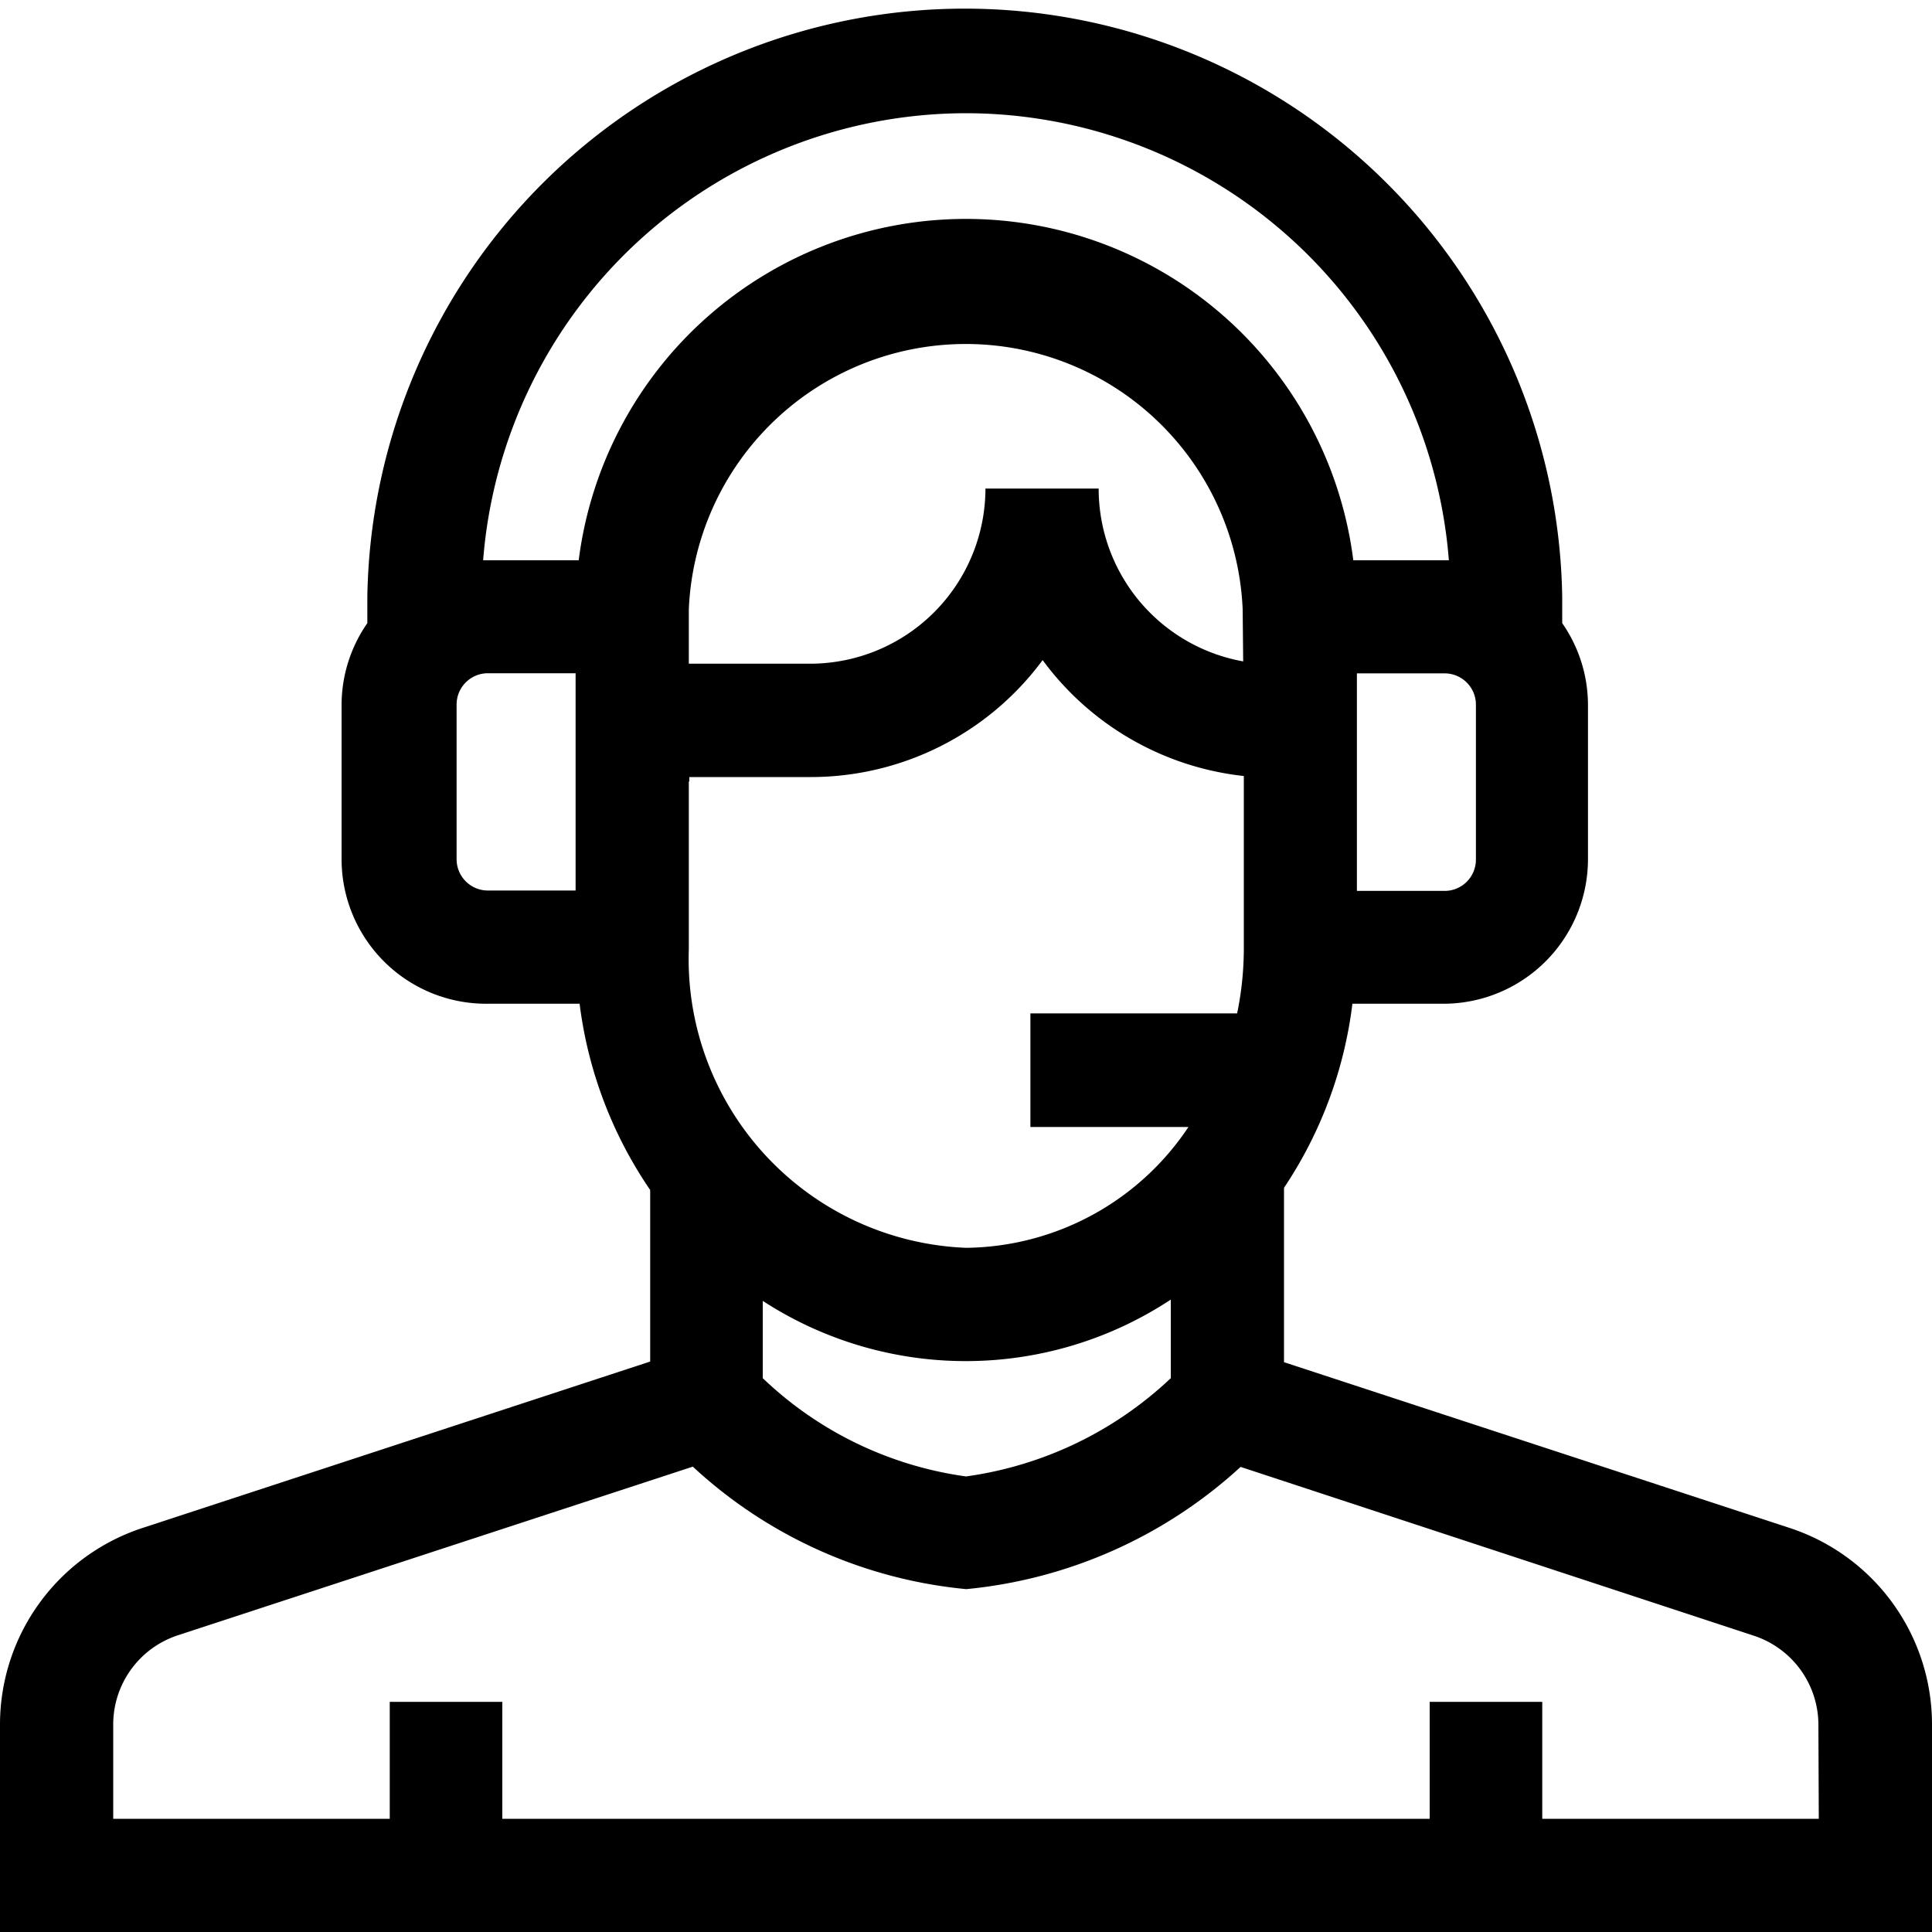 <svg xmlns="http://www.w3.org/2000/svg" width="15" height="15" viewBox="0 0 15 15">
  <path id="call-center-agent" d="M13.892,11.862,9.969,10.576V9.222A3.283,3.283,0,0,0,10.5,7.793h.708a1.123,1.123,0,0,0,1.121-1.122V5.47a1.115,1.115,0,0,0-.2-.632v-.2a4.639,4.639,0,0,0-9.277,0v.2a1.115,1.115,0,0,0-.2.632v1.2A1.123,1.123,0,0,0,3.788,7.793H4.5a3.282,3.282,0,0,0,.548,1.446v1.332l-3.935,1.29A1.606,1.606,0,0,0,0,13.391V15H15V13.391a1.606,1.606,0,0,0-1.108-1.529ZM5.922,10.1A2.891,2.891,0,0,0,9.09,10.09V10.7a2.887,2.887,0,0,1-1.59.763A2.844,2.844,0,0,1,5.922,10.7Zm3.73-4.965A1.362,1.362,0,0,1,8.53,3.793H7.651a1.362,1.362,0,0,1-1.36,1.36H5.348V4.73a2.152,2.152,0,0,1,4.3,0Zm-4.3.931V6.033h.943a2.238,2.238,0,0,0,1.8-.908,2.24,2.24,0,0,0,1.562.9V7.368a2.491,2.491,0,0,1-.052.5H8V8.75H9.227A2.1,2.1,0,0,1,7.5,9.688,2.243,2.243,0,0,1,5.348,7.368v-1.3Zm6.107.608a.243.243,0,0,1-.243.243h-.681V5.228h.681a.243.243,0,0,1,.243.243ZM7.5.879A3.765,3.765,0,0,1,11.249,4.35h-.742a3.031,3.031,0,0,0-6.014,0H3.751A3.765,3.765,0,0,1,7.5.879ZM3.545,6.671V5.47a.243.243,0,0,1,.243-.243h.681V6.914H3.788a.243.243,0,0,1-.243-.243Zm10.576,7.45H11.974v-.908H11.1v.908H3.9v-.908H3.026v.908H.879v-.73a.729.729,0,0,1,.5-.694l4-1.31a3.625,3.625,0,0,0,2.123.951,3.666,3.666,0,0,0,2.13-.949L13.618,12.7a.729.729,0,0,1,.5.694Z"/>
</svg>
